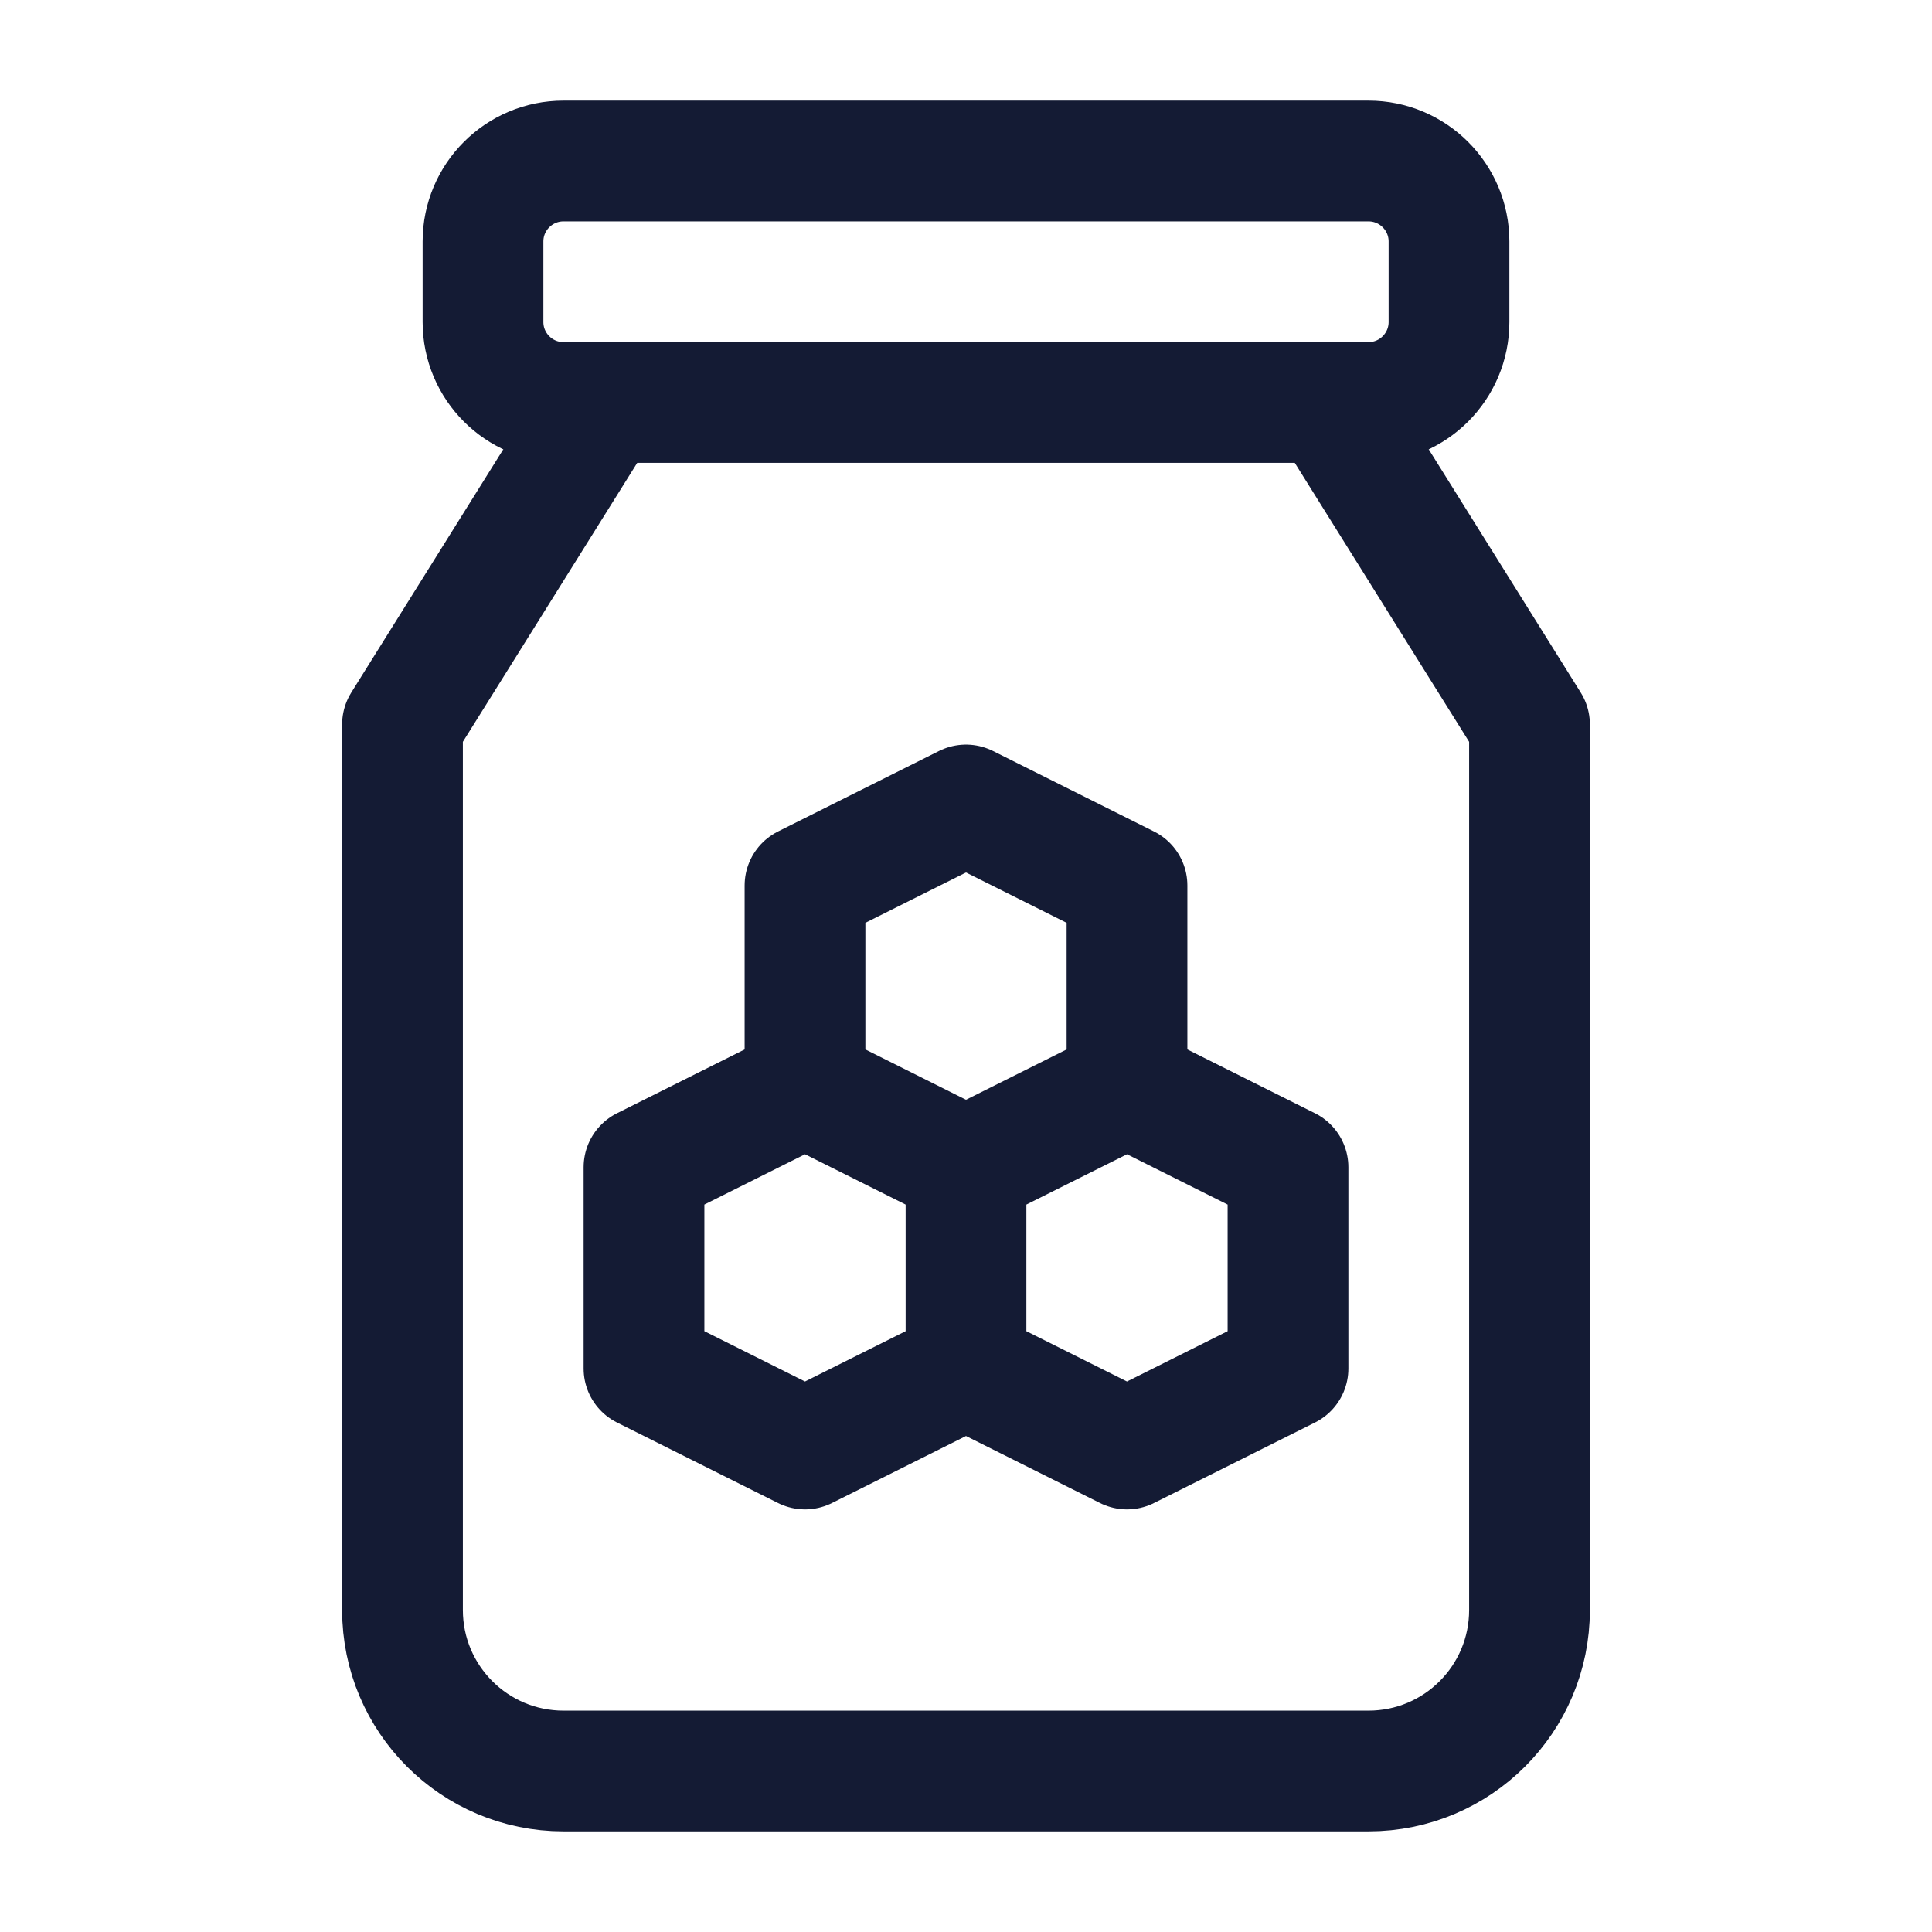 <svg width="24" height="24" viewBox="0 0 24 24" fill="none" xmlns="http://www.w3.org/2000/svg">
<path d="M17 5H7C6.448 5 6 4.552 6 4V3C6 2.448 6.448 2 7 2H17C17.552 2 18 2.448 18 3V4C18 4.552 17.552 5 17 5Z" stroke="#141B34" stroke-width="1.5" stroke-linecap="round" stroke-linejoin="round"/>
<path d="M16.5 5L19 9V20C19 21.105 18.105 22 17 22H7C5.895 22 5 21.105 5 20V9L7.5 5" stroke="#141B34" stroke-width="1.5" stroke-linecap="round" stroke-linejoin="round"/>
<path d="M10 13.5L12 14.5M10 13.5L8 14.5V17L10 18L12 17M10 13.5L10 11L12 10L14 11V13.5M12 14.5V17M12 14.5L14 13.5M12 17L14 18L16 17V14.5L14 13.5" stroke="#141B34" stroke-width="1.5" stroke-linejoin="round"/>
</svg>
